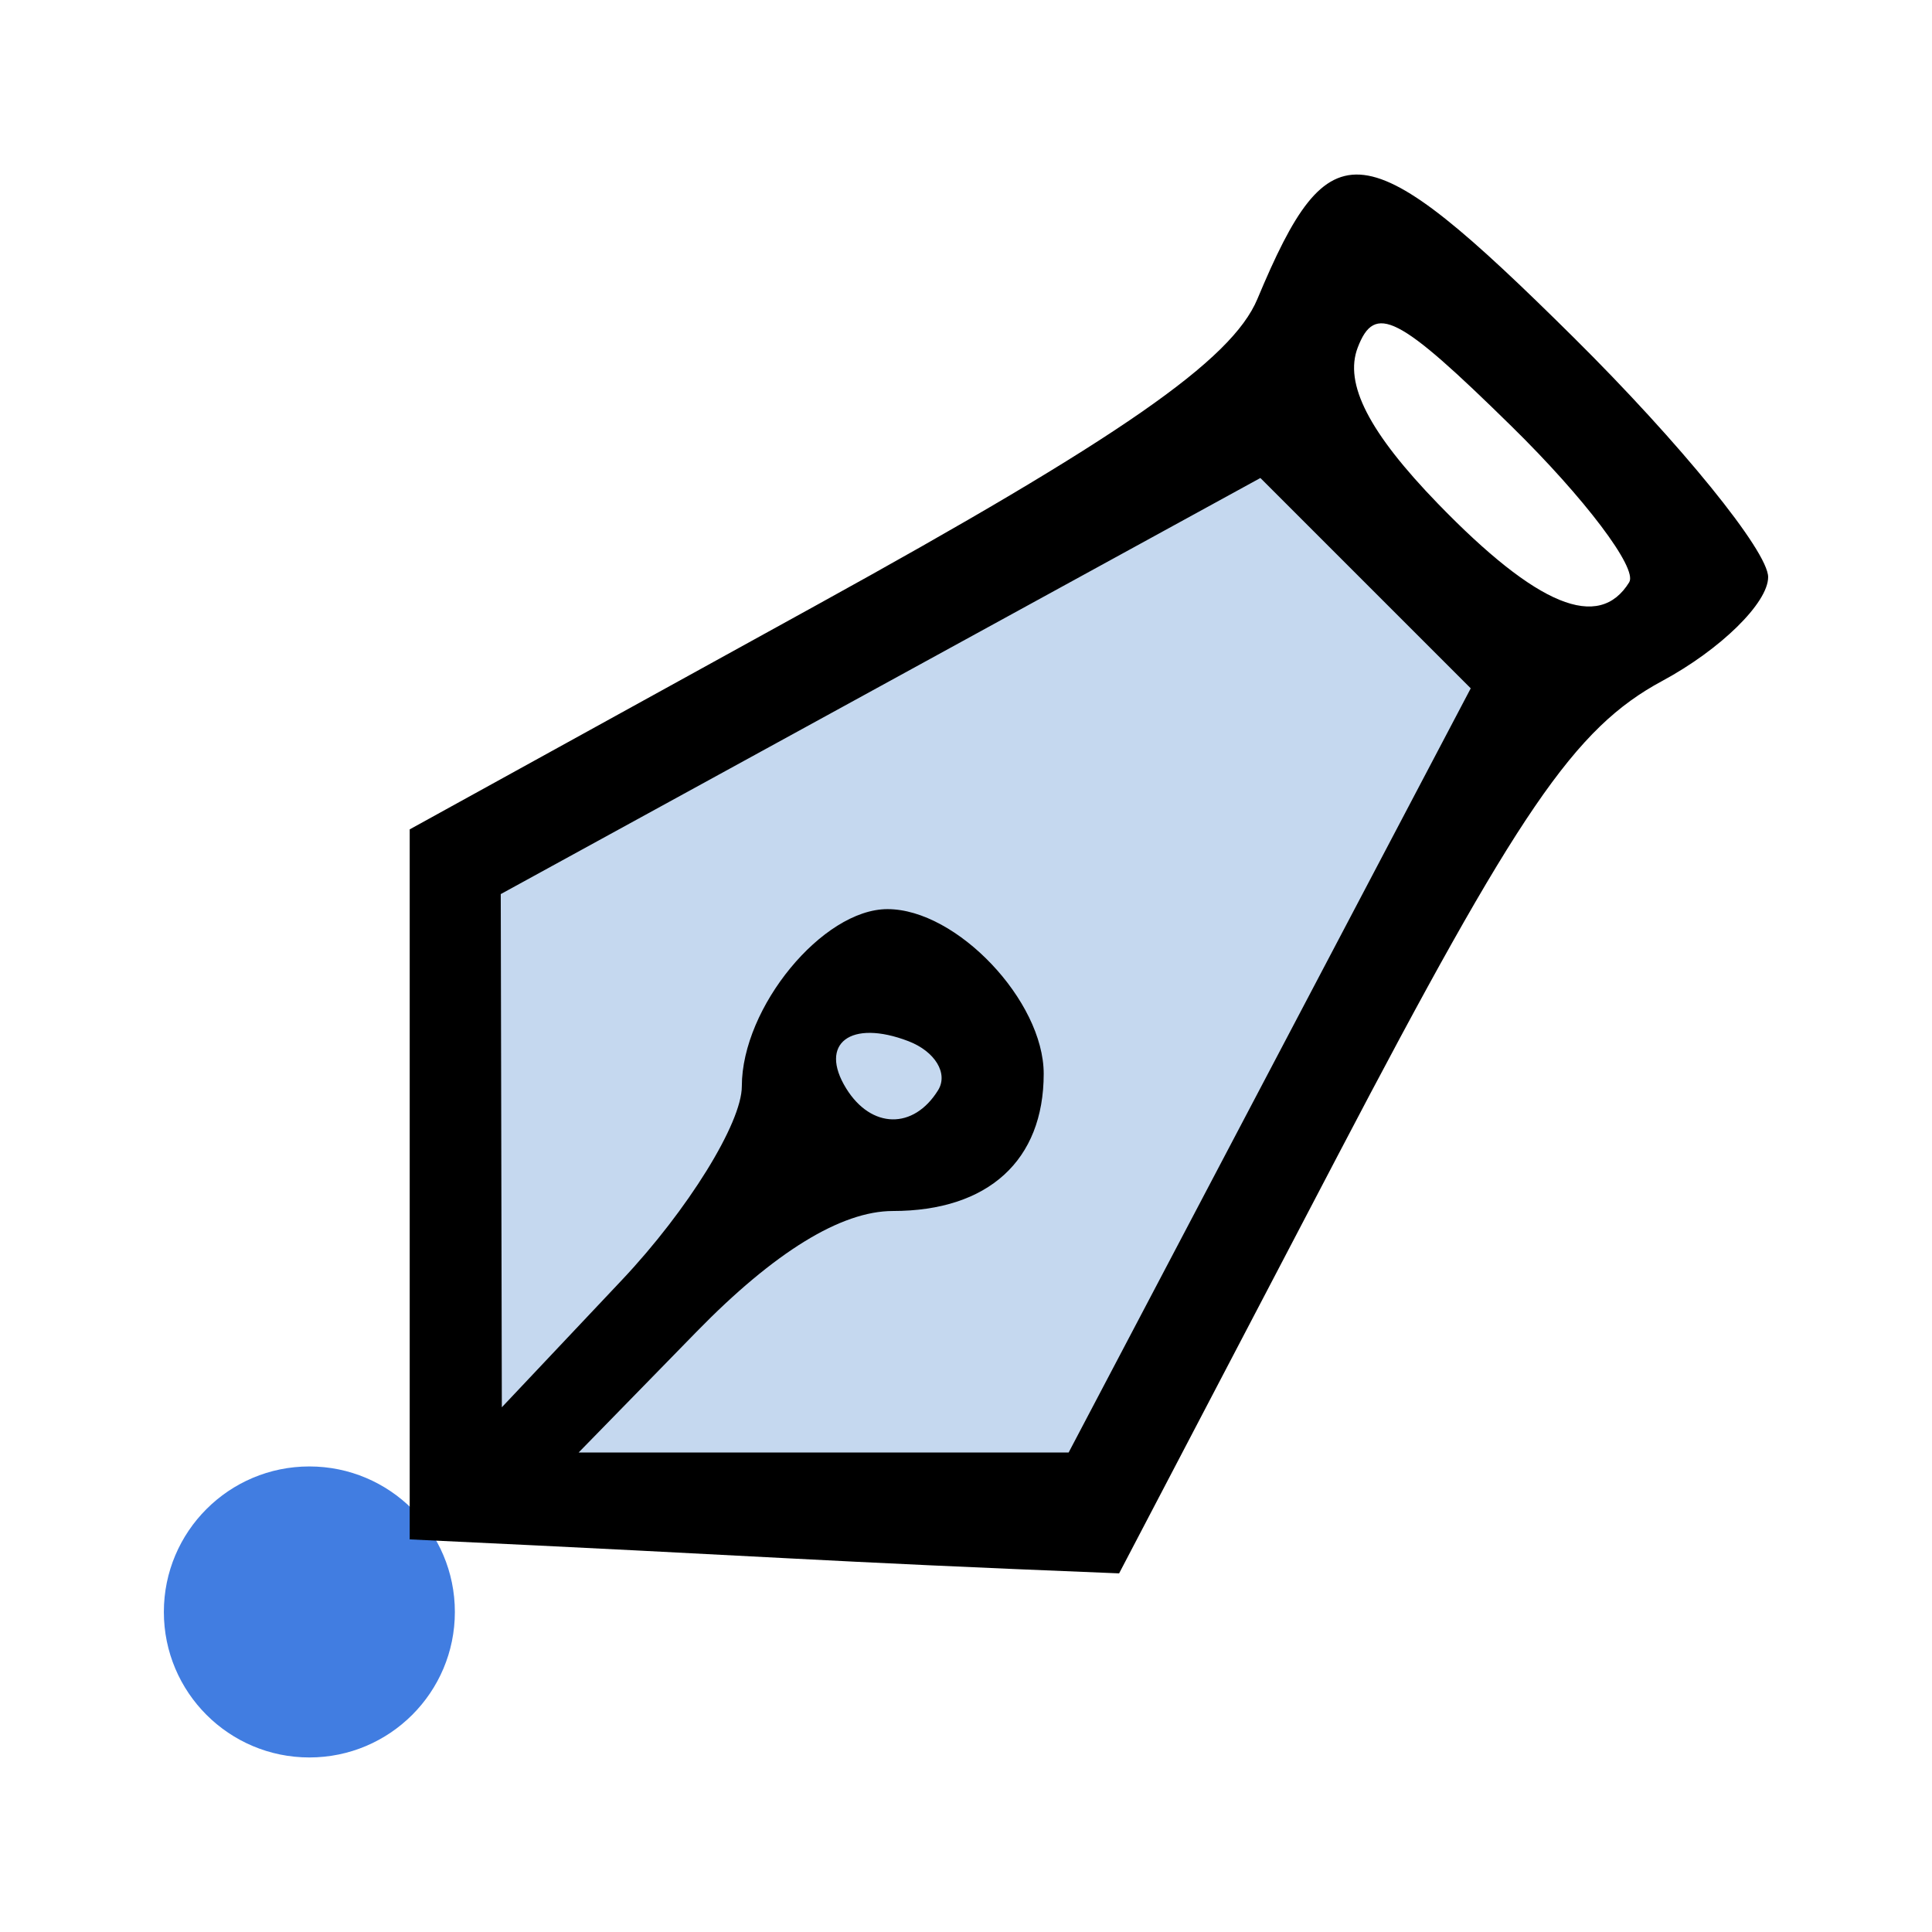 <?xml version="1.0" encoding="UTF-8" standalone="no"?>
<!-- Created with Inkscape (http://www.inkscape.org/) -->

<svg
   xmlns:dc="http://purl.org/dc/elements/1.1/"
   xmlns:cc="http://creativecommons.org/ns#"
   xmlns:rdf="http://www.w3.org/1999/02/22-rdf-syntax-ns#"
   xmlns:svg="http://www.w3.org/2000/svg"
   xmlns="http://www.w3.org/2000/svg"
   xmlns:sodipodi="http://sodipodi.sourceforge.net/DTD/sodipodi-0.dtd"
   xmlns:inkscape="http://www.inkscape.org/namespaces/inkscape"
   version="1.1"
   id="svg2"
   width="32"
   height="32"
   viewBox="0 0 32 32"
   sodipodi:docname="anchor_point.svg"
   inkscape:version="0.92.4 (5da689c313, 2019-01-14)"
   inkscape:export-filename="E:\Github\Seamly2D\src\libs\vmisc\share\resources\icon\32x32\anchor_point@2x.png"
   inkscape:export-xdpi="192"
   inkscape:export-ydpi="192">
  <defs
     id="defs6" />
  <sodipodi:namedview
     pagecolor="#ffffff"
     bordercolor="#111111"
     borderopacity="1"
     objecttolerance="10"
     gridtolerance="10"
     guidetolerance="10"
     inkscape:pageopacity="0"
     inkscape:pageshadow="2"
     inkscape:window-width="1366"
     inkscape:window-height="745"
     id="namedview4"
     showgrid="false"
     inkscape:zoom="7.9228698"
     inkscape:cx="9.7869571"
     inkscape:cy="33.702113"
     inkscape:window-x="-8"
     inkscape:window-y="-8"
     inkscape:window-maximized="1"
     inkscape:current-layer="svg2" />
  <path
     style="fill:#c5d8ef;stroke:#000000;stroke-width:1px;stroke-linecap:butt;stroke-linejoin:miter;stroke-opacity:1;fill-opacity:1"
     d="M 7.675,14.195 21.152,6.564 25.57,11.473 18.028,25.128 7.675,24.771 Z"
     id="path839"
     inkscape:connector-curvature="0" />
  <g
     id="g829"
     transform="translate(0.126,-0.392)">
    <circle
       r="2.41"
       cy="27.091"
       cx="4.998"
       id="path825"
       style="fill:#417de1;fill-opacity:1;fill-rule:evenodd" />
    <path
       sodipodi:nodetypes="cccsssscsccccccccccssssssccccccsccsssss"
       inkscape:connector-curvature="0"
       id="path823"
       d="m 6.66,25.889 v -5.88 -5.88 l 6.736,-3.713 c 5.035,-2.775 6.879,-4.056 7.304,-5.071 1.204,-2.879 1.759,-2.812 5.237,0.635 1.773,1.757 3.223,3.543 3.223,3.97 0,0.427 -0.79,1.201 -1.755,1.721 -1.452,0.782 -2.38,2.14 -5.375,7.863 l -3.62,6.918 c -5.205,-0.208 -5.53,-0.271 -11.75,-0.563 z m 14.243,-7.766 3.331,-6.33 -1.742,-1.742 -1.742,-1.742 -6.291,3.446 -6.291,3.446 0.009,4.25 0.009,4.25 1.987,-2.106 c 1.093,-1.158 1.988,-2.603 1.988,-3.211 0,-1.306 1.339,-2.934 2.413,-2.934 1.146,0 2.587,1.519 2.587,2.727 0,1.436 -0.92,2.273 -2.499,2.273 -0.856,0 -1.964,0.681 -3.251,2 l -1.953,2 h 4.058 4.058 z m -5.491,0.326 c 0.171,-0.277 -0.05,-0.642 -0.492,-0.812 -0.957,-0.367 -1.491,0.037 -1.031,0.782 0.415,0.672 1.117,0.686 1.523,0.03 z M 26.859,10.035 C 27.001,9.806 26.122,8.642 24.906,7.449 23.029,5.606 22.645,5.41 22.362,6.149 c -0.229,0.598 0.187,1.407 1.33,2.587 1.643,1.695 2.664,2.114 3.167,1.3 z"
       style="fill:#000000;stroke-width:0.5" />
  </g>
  <path
     style="fill:none;stroke:#000000;stroke-width:1px;stroke-linecap:butt;stroke-linejoin:miter;stroke-opacity:1"
     d="M 7.675,14.195 21.152,6.564 25.57,11.473 18.028,25.128 7.675,24.771 Z"
     id="path837"
     inkscape:connector-curvature="0" />
</svg>
